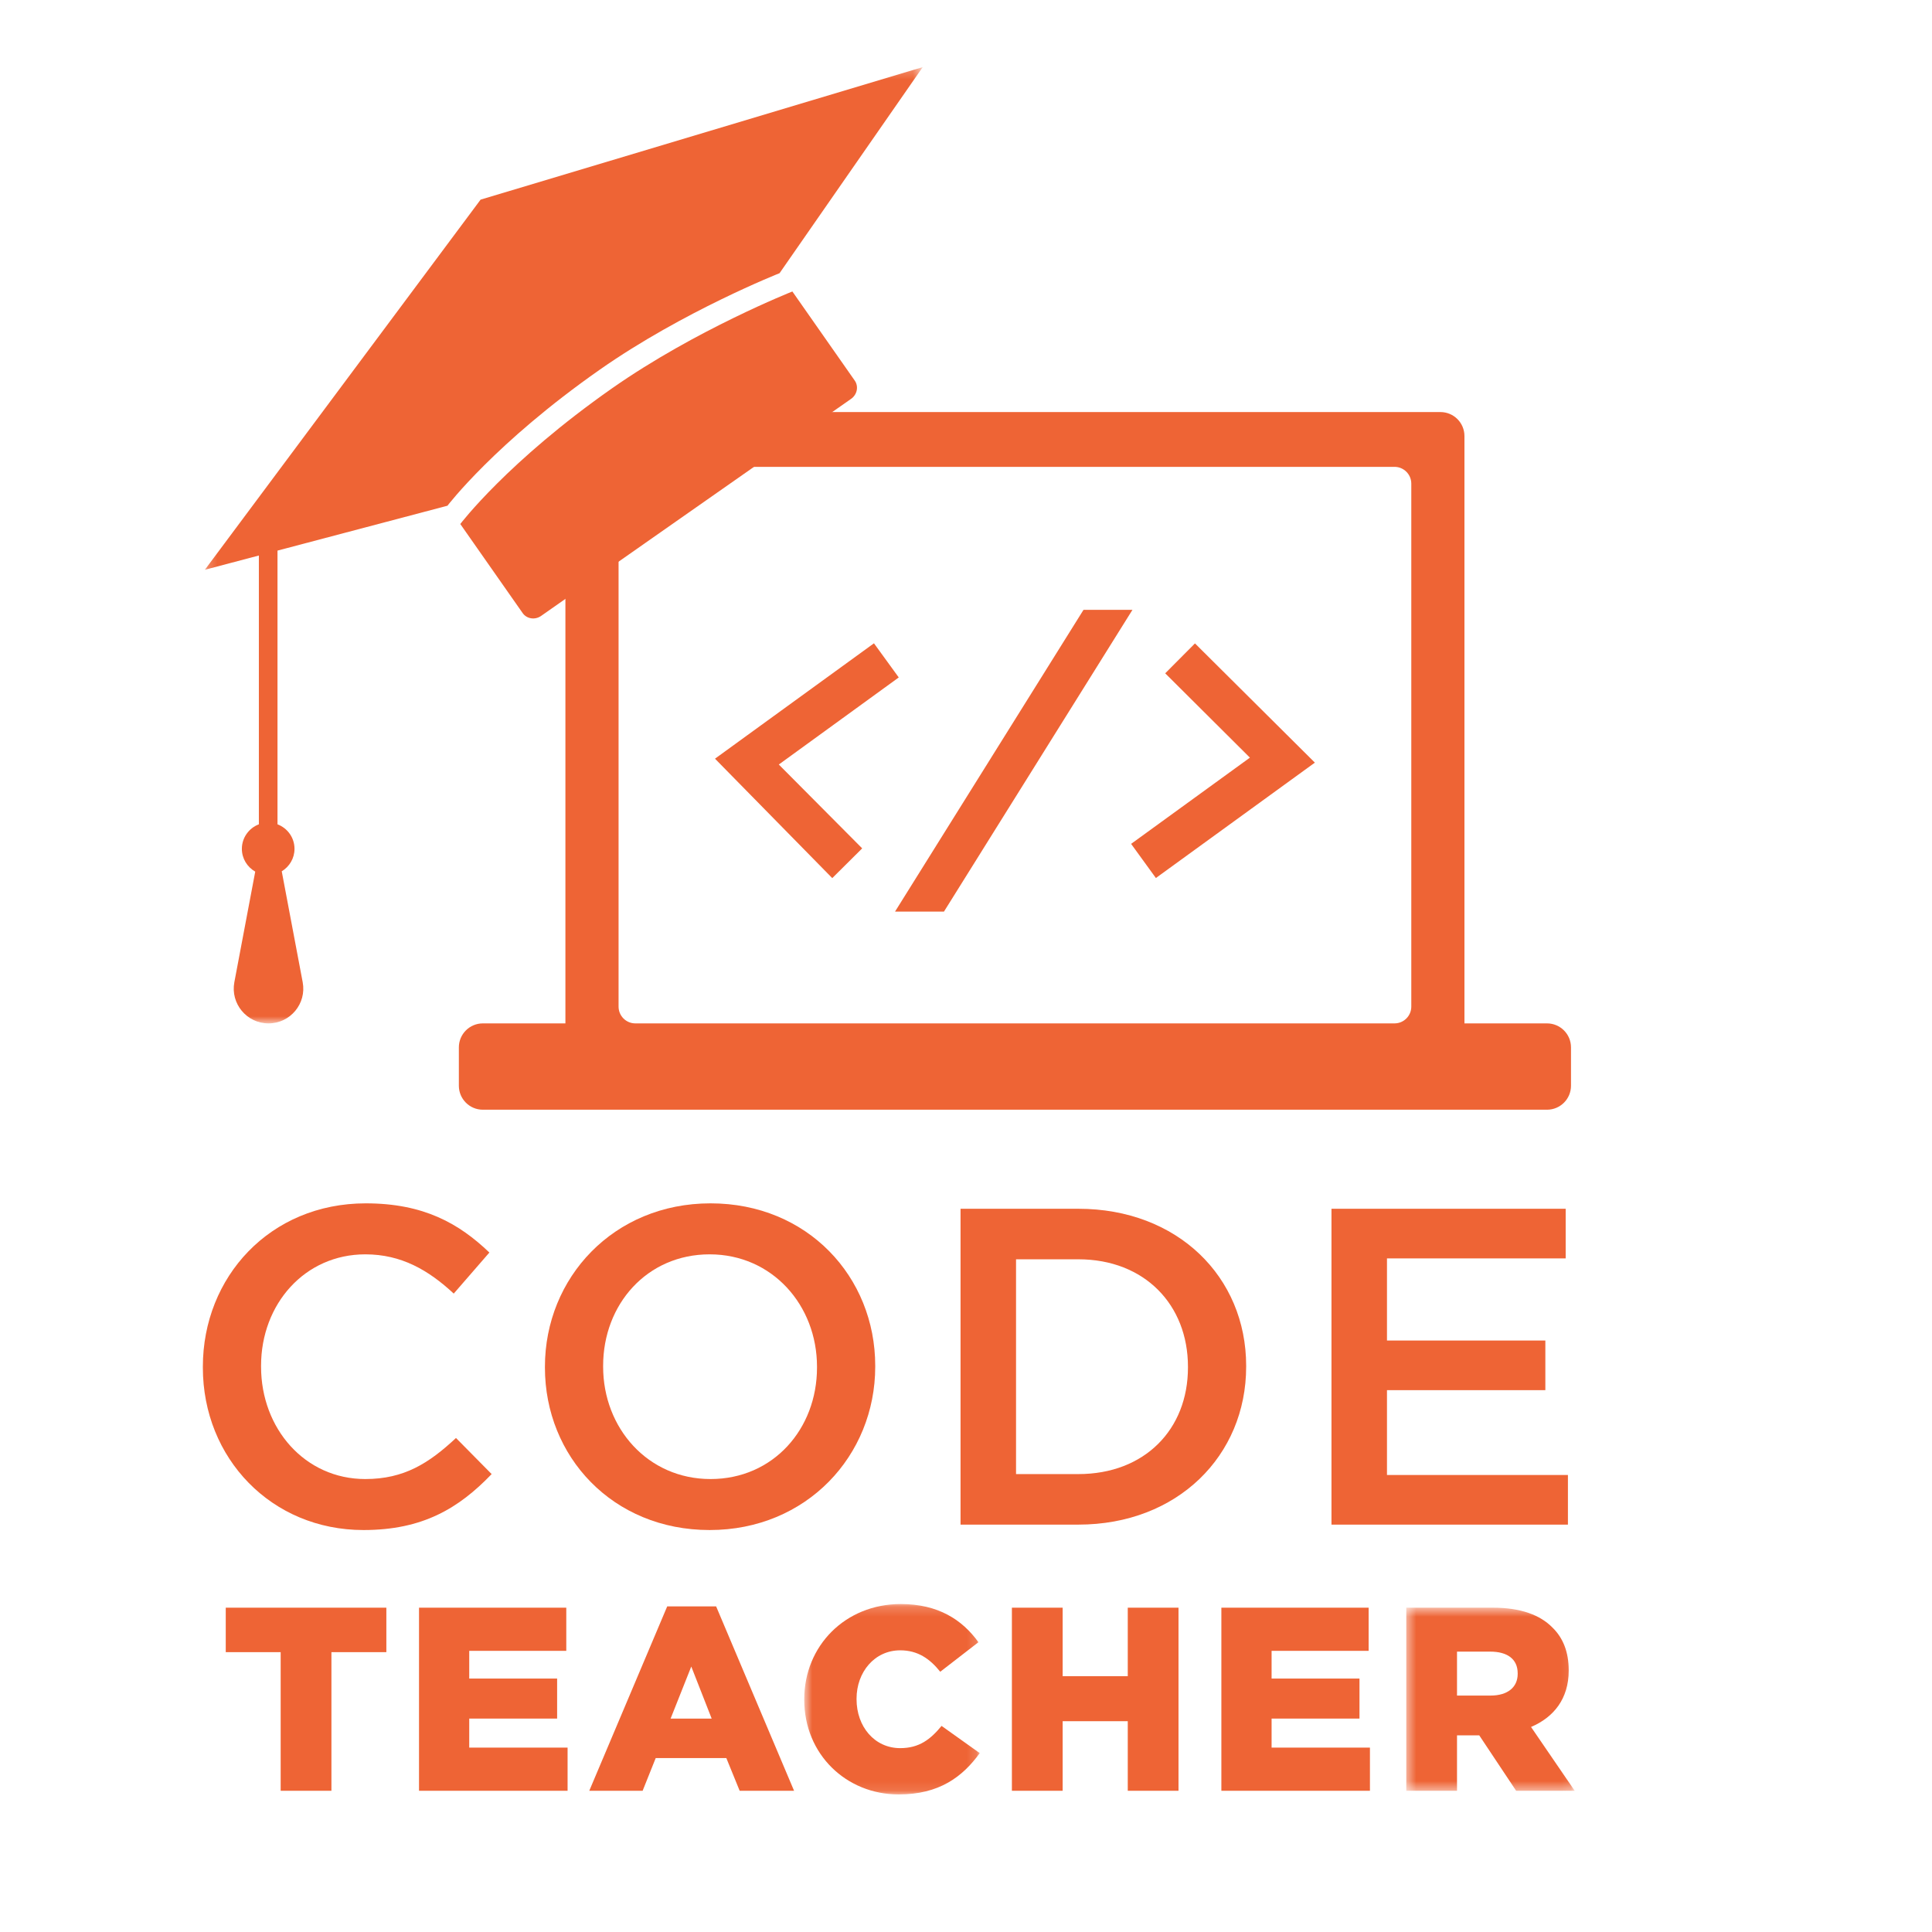 <?xml version="1.0" encoding="UTF-8"?>
<svg width="200px" height="200px" viewBox="0 0 200 200" version="1.1" xmlns="http://www.w3.org/2000/svg" xmlns:xlink="http://www.w3.org/1999/xlink">
    <!-- Generator: Sketch 61 (89581) - https://sketch.com -->
    <title>codeTeacher-logo-laranja</title>
    <desc>Created with Sketch.</desc>
    <defs>
        <polygon id="path-1" points="0.206 0.241 74.52 0.241 74.52 99.234 0.206 99.234"></polygon>
        <polygon id="path-3" points="0.676 0.184 18.844 0.184 18.844 19.895 0.676 19.895"></polygon>
        <polygon id="path-5" points="0.472 0.562 17.908 0.562 17.908 19.515 0.472 19.515"></polygon>
    </defs>
    <g id="codeTeacher-logo-laranja" stroke="none" stroke-width="1" fill="none" fill-rule="evenodd">
        <g id="Group-38" transform="translate(21, 6)">
            <path d="M43.034,98.203 L43.034,44.066 C43.034,43.107 43.811,42.328 44.771,42.328 L123.359,42.328 C124.319,42.328 125.097,43.107 125.097,44.066 L125.097,98.203 C125.097,99.164 124.319,99.941 123.359,99.941 L44.771,99.941 C43.811,99.941 43.034,99.164 43.034,98.203 M139.147,99.941 L130.599,99.941 L130.599,39.14 C130.599,37.769 129.488,36.657 128.117,36.657 L40.014,36.657 C38.643,36.657 37.531,37.769 37.531,39.14 L37.531,99.941 L28.983,99.941 C27.613,99.941 26.501,101.052 26.501,102.423 L26.501,106.395 C26.501,107.766 27.613,108.877 28.983,108.877 L139.147,108.877 C140.517,108.877 141.629,107.766 141.629,106.395 L141.629,102.423 C141.629,101.052 140.517,99.941 139.147,99.941" id="Fill-1" fill="#EE6435"></path>
            <path d="M61.026,24.174 C61.026,24.174 51.016,28.137 42.364,34.195 C31.554,41.764 26.649,48.246 26.649,48.246 L33.104,57.465 C33.528,58.07 34.384,58.202 35.015,57.76 L67.104,35.29 C67.736,34.848 67.905,33.999 67.48,33.393 L61.026,24.174 Z" id="Fill-3" fill="#EE6435"></path>
            <g id="Group-7" transform="translate(0, 0.707)">
                <mask id="mask-2" fill="white">
                    <use xlink:href="#path-1"></use>
                </mask>
                <g id="Clip-6"></g>
                <path d="M25.322,45.645 C25.322,45.645 30.27,39.135 41.08,31.567 C49.732,25.508 59.699,21.574 59.699,21.574 L74.52,0.24 L28.751,13.959 L0.206,52.276 L5.798,50.799 L5.798,78.626 C4.771,79.017 4.038,80.003 4.038,81.165 C4.038,82.181 4.6,83.055 5.422,83.524 L3.26,94.968 C2.842,97.183 4.541,99.234 6.797,99.234 C9.053,99.234 10.753,97.183 10.334,94.968 L8.166,83.49 C8.955,83.014 9.487,82.155 9.487,81.165 C9.487,80.002 8.755,79.016 7.727,78.626 L7.727,50.291 L25.322,45.645 Z" id="Fill-5" fill="#EE6435" mask="url(#mask-2)"></path>
            </g>
            <polygon id="Fill-8" fill="#EE6435" points="91.166 57.128 71.652 88.369 76.718 88.369 96.233 57.128"></polygon>
            <polygon id="Fill-10" fill="#EE6435" points="102.703 60.605 99.622 63.701 108.39 72.431 96.092 81.357 98.657 84.892 115.115 72.947"></polygon>
            <polygon id="Fill-12" fill="#EE6435" points="72.039 64.129 69.472 60.595 53.016 72.539 65.155 84.902 68.253 81.823 59.622 73.143"></polygon>
            <path d="M0,135.572 L0,135.48 C0,126.184 6.96,118.57 16.863,118.57 C22.887,118.57 26.531,120.671 29.661,123.662 L25.971,127.912 C23.355,125.484 20.552,123.849 16.816,123.849 C10.557,123.849 6.025,128.986 6.025,135.386 L6.025,135.48 C6.025,141.878 10.557,147.11 16.816,147.11 C20.833,147.11 23.402,145.475 26.204,142.86 L29.895,146.597 C26.485,150.147 22.748,152.389 16.629,152.389 C7.1,152.389 0,144.962 0,135.572" id="Fill-14" fill="#EE6435"></path>
            <path d="M63.576,135.572 L63.576,135.48 C63.576,129.127 58.952,123.849 52.46,123.849 C45.967,123.849 41.436,129.034 41.436,135.386 L41.436,135.48 C41.436,141.832 46.06,147.11 52.554,147.11 C59.046,147.11 63.576,141.926 63.576,135.572 M35.411,135.572 L35.411,135.48 C35.411,126.277 42.511,118.57 52.554,118.57 C62.597,118.57 69.603,126.184 69.603,135.386 L69.603,135.48 C69.603,144.681 62.502,152.389 52.46,152.389 C42.417,152.389 35.411,144.775 35.411,135.572" id="Fill-16" fill="#EE6435"></path>
            <path d="M90.625,146.597 C97.493,146.597 101.977,141.972 101.977,135.572 L101.977,135.48 C101.977,129.08 97.493,124.362 90.625,124.362 L84.18,124.362 L84.18,146.597 L90.625,146.597 Z M78.435,119.131 L90.625,119.131 C100.903,119.131 108.002,126.184 108.002,135.386 L108.002,135.48 C108.002,144.682 100.903,151.828 90.625,151.828 L78.435,151.828 L78.435,119.131 Z" id="Fill-18" fill="#EE6435"></path>
            <polygon id="Fill-20" fill="#EE6435" points="116.834 119.131 141.078 119.131 141.078 124.269 122.579 124.269 122.579 132.77 138.974 132.77 138.974 137.908 122.579 137.908 122.579 146.69 141.311 146.69 141.311 151.829 116.834 151.829"></polygon>
            <polygon id="Fill-22" fill="#EE6435" points="8.055 165.03 2.37 165.03 2.37 160.427 18.995 160.427 18.995 165.03 13.309 165.03 13.309 179.38 8.055 179.38"></polygon>
            <polygon id="Fill-24" fill="#EE6435" points="22.377 160.427 37.621 160.427 37.621 164.895 27.575 164.895 27.575 167.764 36.673 167.764 36.673 171.907 27.575 171.907 27.575 174.912 37.756 174.912 37.756 179.38 22.377 179.38"></polygon>
            <path d="M52.672,171.907 L50.561,166.52 L48.422,171.907 L52.672,171.907 Z M48.07,160.292 L53.133,160.292 L61.202,179.38 L55.57,179.38 L54.19,175.995 L46.879,175.995 L45.525,179.38 L40.001,179.38 L48.07,160.292 Z" id="Fill-26" fill="#EE6435"></path>
            <g id="Group-30" transform="translate(61.579, 159.865)">
                <mask id="mask-4" fill="white">
                    <use xlink:href="#path-3"></use>
                </mask>
                <g id="Clip-29"></g>
                <path d="M0.676,10.093 L0.676,10.039 C0.676,4.515 4.927,0.184 10.667,0.184 C14.539,0.184 17.03,1.808 18.709,4.136 L14.755,7.195 C13.672,5.843 12.427,4.976 10.612,4.976 C7.96,4.976 6.091,7.224 6.091,9.985 L6.091,10.039 C6.091,12.882 7.96,15.102 10.612,15.102 C12.589,15.102 13.754,14.181 14.892,12.8 L18.844,15.617 C17.057,18.081 14.647,19.895 10.45,19.895 C5.036,19.895 0.676,15.752 0.676,10.093" id="Fill-28" fill="#EE6435" mask="url(#mask-4)"></path>
            </g>
            <polygon id="Fill-31" fill="#EE6435" points="83.751 160.427 89.005 160.427 89.005 167.52 95.746 167.52 95.746 160.427 100.998 160.427 100.998 179.38 95.746 179.38 95.746 172.178 89.005 172.178 89.005 179.38 83.751 179.38"></polygon>
            <polygon id="Fill-33" fill="#EE6435" points="105.436 160.427 120.68 160.427 120.68 164.895 110.635 164.895 110.635 167.764 119.733 167.764 119.733 171.907 110.635 171.907 110.635 174.912 120.816 174.912 120.816 179.38 105.436 179.38"></polygon>
            <g id="Group-37" transform="translate(124.105, 159.865)">
                <mask id="mask-6" fill="white">
                    <use xlink:href="#path-5"></use>
                </mask>
                <g id="Clip-36"></g>
                <path d="M9.19,9.66 C10.977,9.66 12.006,8.794 12.006,7.413 L12.006,7.358 C12.006,5.869 10.922,5.111 9.163,5.111 L5.724,5.111 L5.724,9.66 L9.19,9.66 Z M0.472,0.562 L9.434,0.562 C12.33,0.562 14.335,1.321 15.607,2.621 C16.717,3.703 17.286,5.165 17.286,7.034 L17.286,7.087 C17.286,9.985 15.743,11.907 13.387,12.91 L17.908,19.515 L11.844,19.515 L8.025,13.776 L5.724,13.776 L5.724,19.515 L0.472,19.515 L0.472,0.562 Z" id="Fill-35" fill="#EE6435" mask="url(#mask-6)"></path>
            </g>
        </g>
    </g>
</svg>